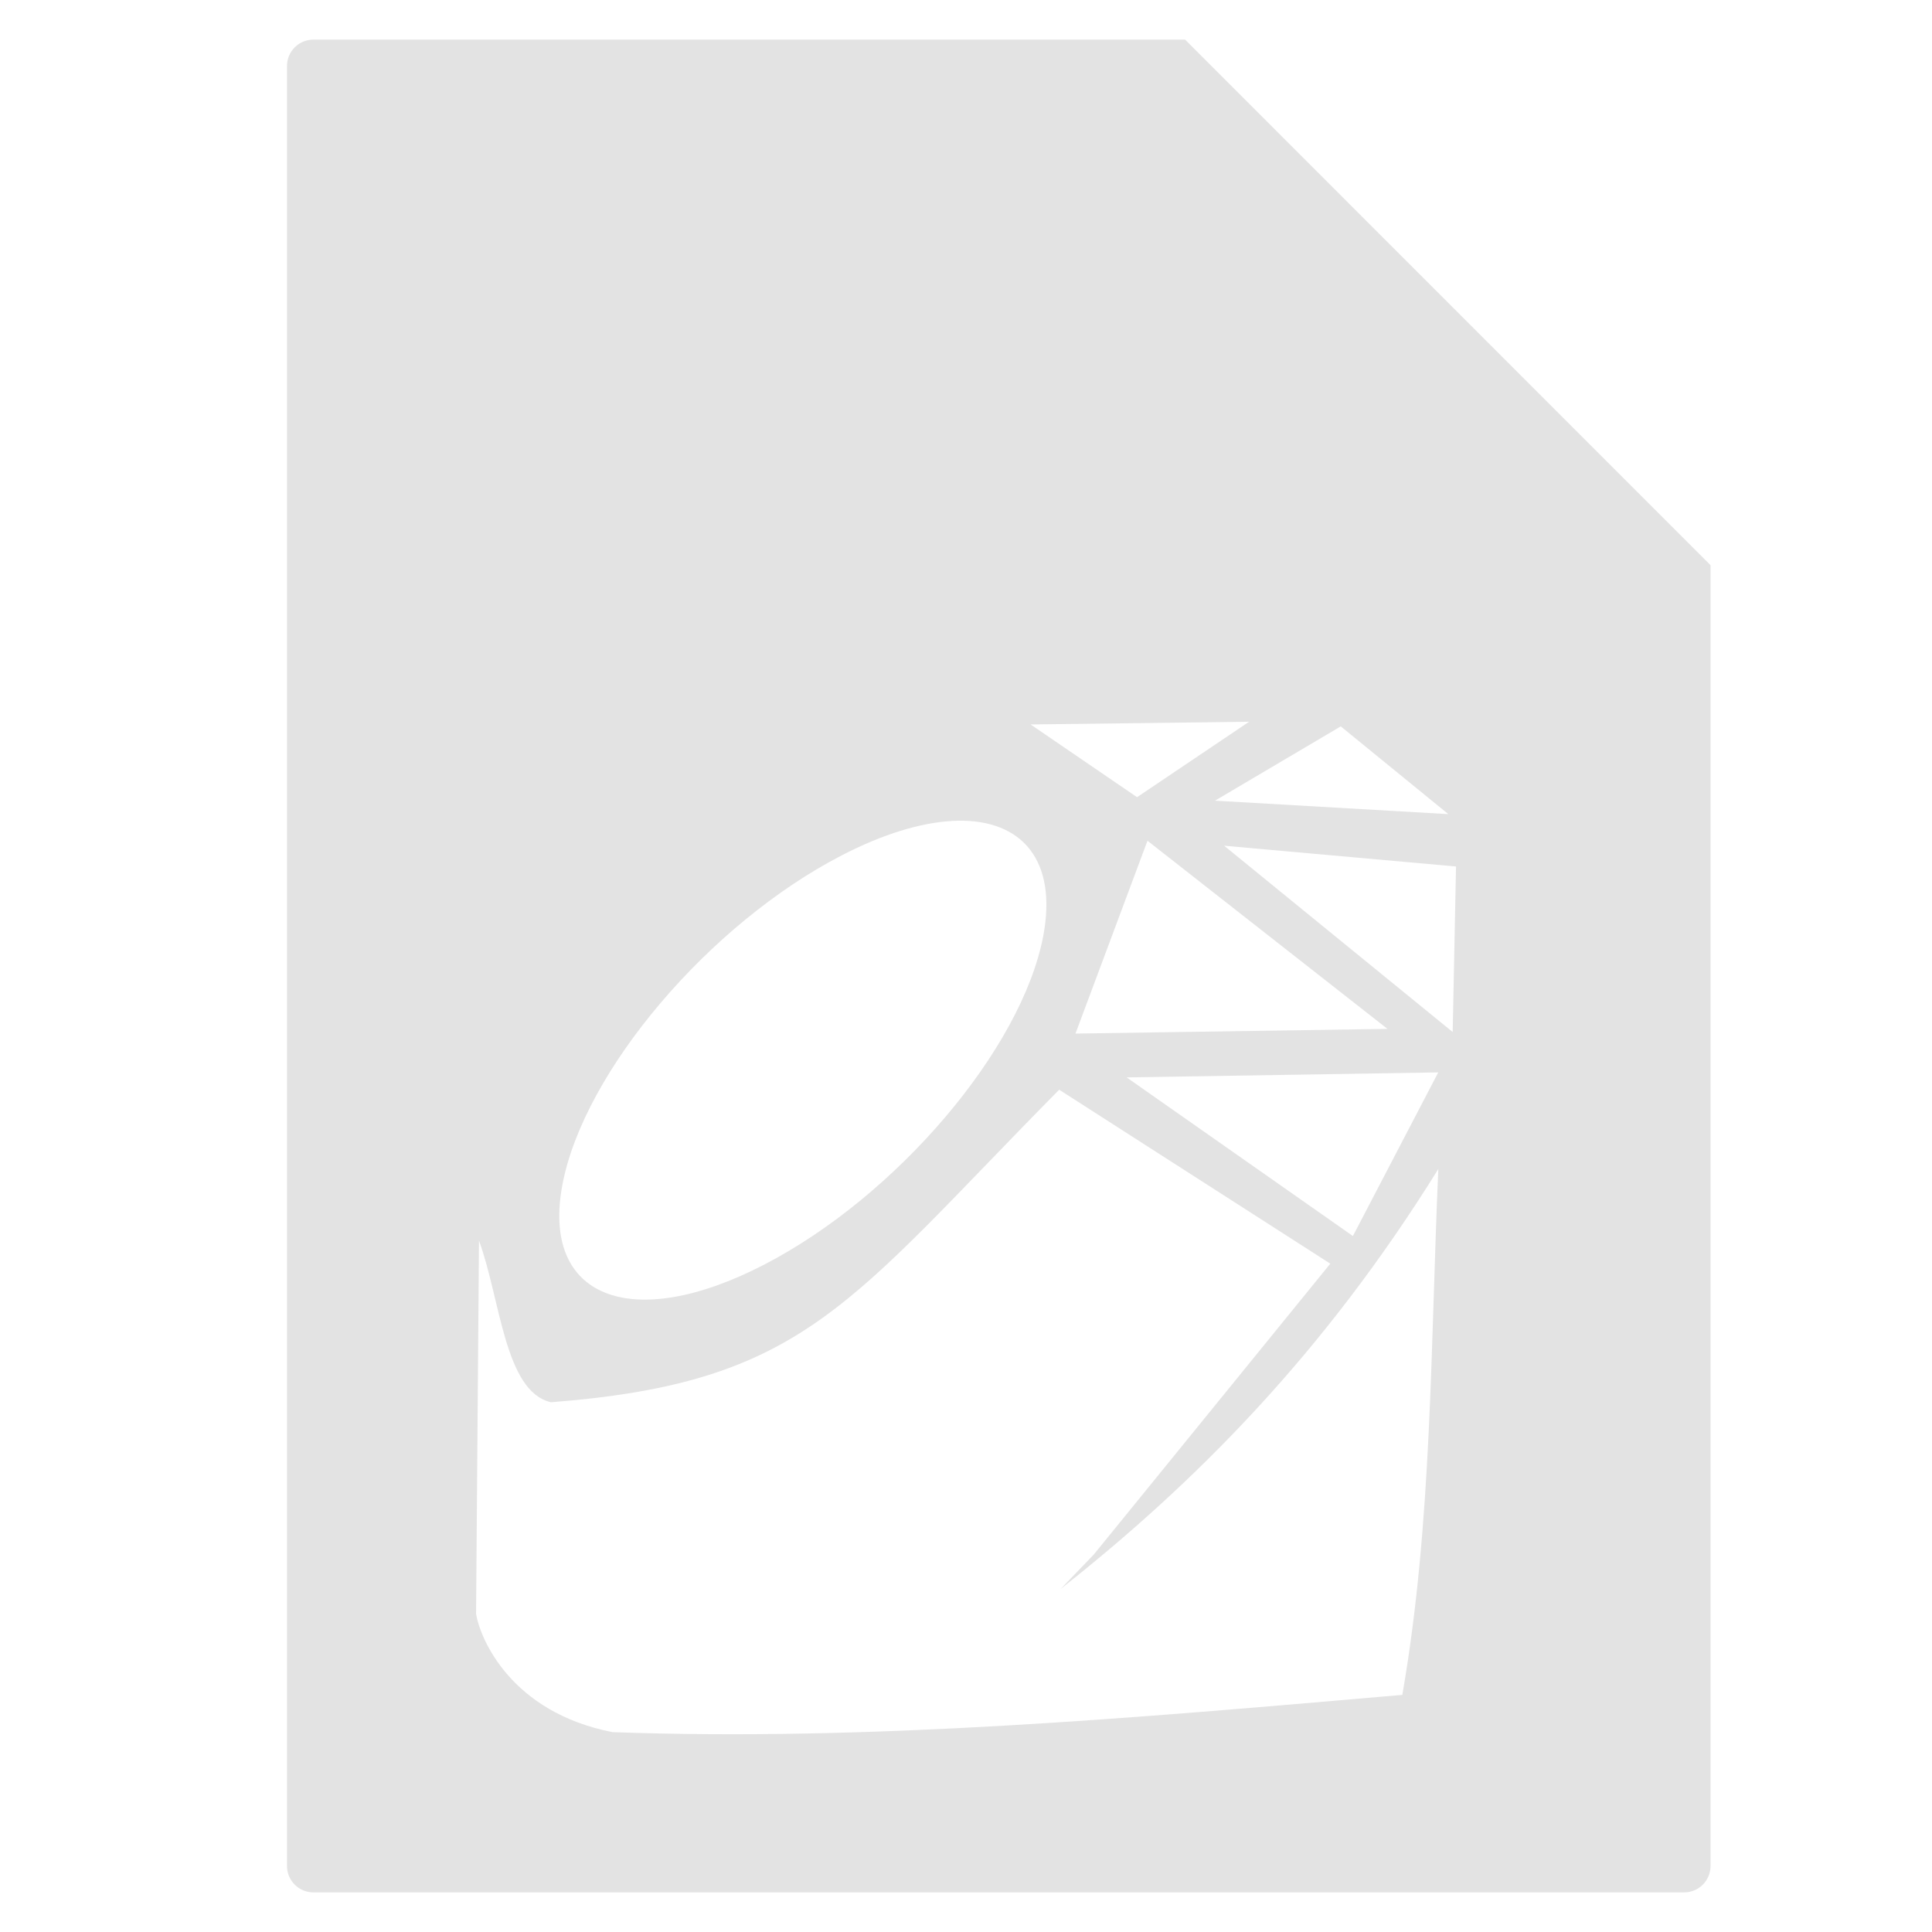<?xml version="1.0" encoding="UTF-8" standalone="no"?>
<svg
   xmlns:dc="http://purl.org/dc/elements/1.1/"
   xmlns:cc="http://creativecommons.org/ns#"
   xmlns:rdf="http://www.w3.org/1999/02/22-rdf-syntax-ns#"
   xmlns:svg="http://www.w3.org/2000/svg"
   xmlns="http://www.w3.org/2000/svg"
   xmlns:sodipodi="http://sodipodi.sourceforge.net/DTD/sodipodi-0.dtd"
   xmlns:inkscape="http://www.inkscape.org/namespaces/inkscape"
   viewBox="0 0 512 512"
   id="svg2"
   version="1.1"
   inkscape:version="0.91 r"
   sodipodi:docname="text-x-ruby.svg">
  <defs
     id="defs38" />
  <sodipodi:namedview
     pagecolor="#ffffff"
     bordercolor="#666666"
     borderopacity="1"
     objecttolerance="10"
     gridtolerance="10"
     guidetolerance="10"
     inkscape:pageopacity="0"
     inkscape:pageshadow="2"
     inkscape:window-width="1920"
     inkscape:window-height="1028"
     id="namedview36"
     showgrid="false"
     inkscape:zoom="0.4609375"
     inkscape:cx="256"
     inkscape:cy="256"
     inkscape:window-x="0"
     inkscape:window-y="0"
     inkscape:window-maximized="1"
     inkscape:current-layer="svg2" />
  <path
     style="fill:#E3E3E3;fill-opacity:1"
     d="M 83.059 10.5 C 79.178 10.5 76.059 13.619 76.059 17.5 L 76.059 494.5 C 76.059 498.381 79.178 501.5 83.059 501.5 L 446.309 501.5 C 450.19 501.5 453.309 498.381 453.309 494.5 L 453.309 149.779 L 314.059 10.5 L 83.059 10.5 z M 331.029 191.268 L 301.33 211.264 L 273.121 191.988 L 331.029 191.268 z M 355.312 192.496 L 383.826 215.754 L 321.988 212.186 L 355.312 192.496 z M 253.857 217.5 C 270.915 217.191 280.262 228.107 276.465 248.068 C 270.764 278.039 237.623 317.012 202.43 335.186 C 167.237 353.363 143.354 343.864 149.055 313.895 C 154.755 283.925 187.897 244.843 223.09 226.668 C 234.087 220.989 243.947 218.054 252.182 217.568 L 252.182 217.564 C 252.748 217.531 253.307 217.51 253.857 217.5 z M 304.088 222.801 L 304.094 222.803 L 304.094 222.805 L 367.695 272.666 L 285.012 273.91 L 304.094 222.805 L 304.088 222.801 z M 324.41 224.125 L 385.861 229.627 L 384.977 273.496 L 324.412 224.131 L 324.41 224.125 z M 381.152 284.197 L 358.533 327.561 L 298.576 285.523 L 381.152 284.197 z M 280.693 288.781 L 280.699 288.781 L 280.697 288.783 L 352.543 334.883 L 289.824 412.014 L 281.084 421.086 C 316.729 392.973 350.801 358.714 381.17 309.799 C 379.097 356.437 379.567 403.546 371.629 449.164 C 301.178 455.267 230.727 461.502 162.336 459.037 C 135.349 453.759 127.273 434.278 126.162 427.727 L 126.936 328.773 C 132.642 344.314 133.706 368.805 146.02 371.611 C 213.472 366.385 224.647 345.504 280.697 288.783 L 280.693 288.781 z "
     id="path12" />
</svg>
